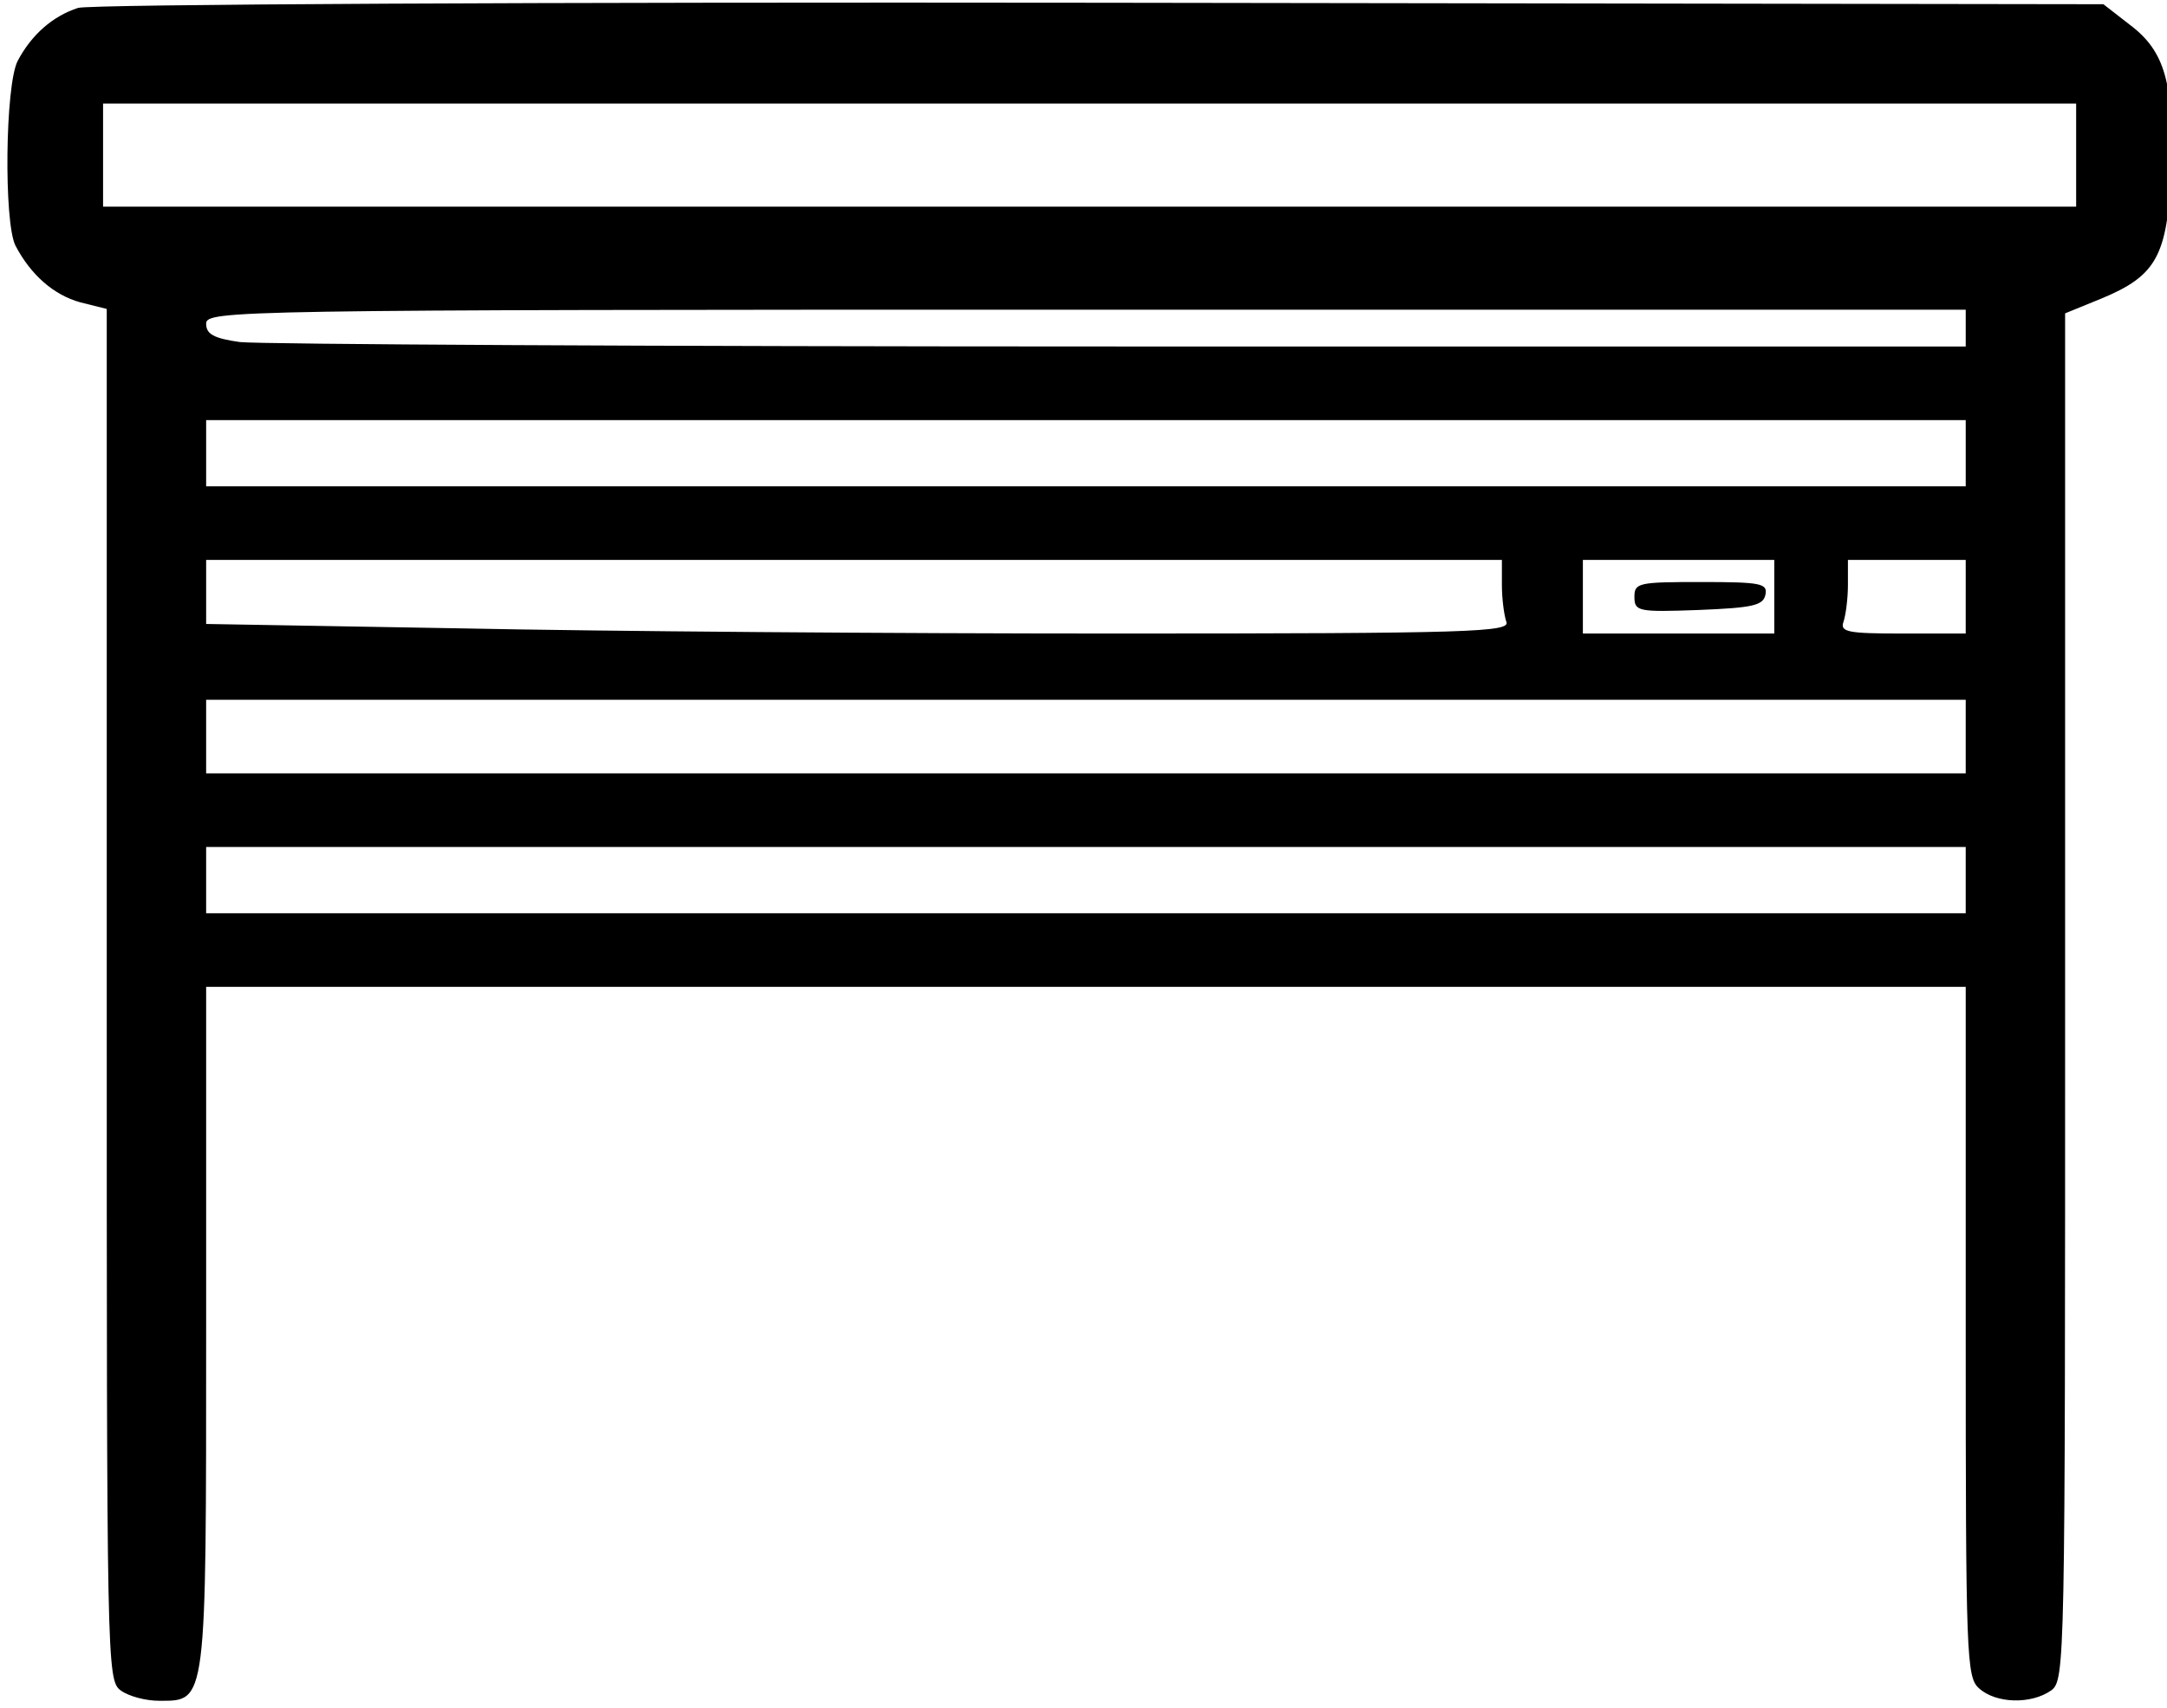 <?xml version="1.0" standalone="no"?>
<!DOCTYPE svg PUBLIC "-//W3C//DTD SVG 20010904//EN"
 "http://www.w3.org/TR/2001/REC-SVG-20010904/DTD/svg10.dtd">
<svg version="1.0" xmlns="http://www.w3.org/2000/svg"
 width="468pt" height="369pt" viewBox="0 0 468 369"
 preserveAspectRatio="xMidYMid meet">
<g transform="translate(0,369) scale(0.159,-0.159)"
fill="#000000" stroke="none">
<path d="M106 2310 c-34 -11 -63 -36 -82 -72 -17 -33 -19 -219 -3 -251 21 -40
52 -67 88 -77 l36 -9 0 -932 c0 -910 0 -931 19 -945 11 -8 34 -14 52 -14 65 0
64 -8 64 507 l0 463 1195 0 1195 0 0 -468 c0 -442 1 -470 18 -485 23 -21 71
-22 98 -3 19 14 19 35 19 943 l0 928 49 20 c75 31 90 58 95 173 4 119 -8 163
-56 199 l-36 28 -1361 2 c-749 1 -1374 -2 -1390 -7z m2714 -200 l0 -70 -1340
0 -1340 0 0 70 0 70 1340 0 1340 0 0 -70z m-150 -235 l0 -25 -1149 0 c-631 0
-1169 3 -1195 6 -36 5 -46 11 -46 25 0 18 36 19 1195 19 l1195 0 0 -25z m0
-170 l0 -45 -1195 0 -1195 0 0 45 0 45 1195 0 1195 0 0 -45z m-630 -179 c0
-19 3 -41 6 -50 6 -14 -46 -16 -533 -16 -297 0 -696 3 -886 7 l-347 6 0 44 0
43 880 0 880 0 0 -34z m370 -16 l0 -50 -130 0 -130 0 0 50 0 50 130 0 130 0 0
-50z m260 0 l0 -50 -86 0 c-74 0 -85 2 -80 16 3 9 6 31 6 50 l0 34 80 0 80 0
0 -50z m0 -190 l0 -50 -1195 0 -1195 0 0 50 0 50 1195 0 1195 0 0 -50z m0
-195 l0 -45 -1195 0 -1195 0 0 45 0 45 1195 0 1195 0 0 -45z"/>
<path d="M2220 1510 c0 -20 5 -21 87 -18 74 3 88 6 91 21 3 15 -6 17 -87 17
-85 0 -91 -1 -91 -20z"/>
</g>
</svg>
